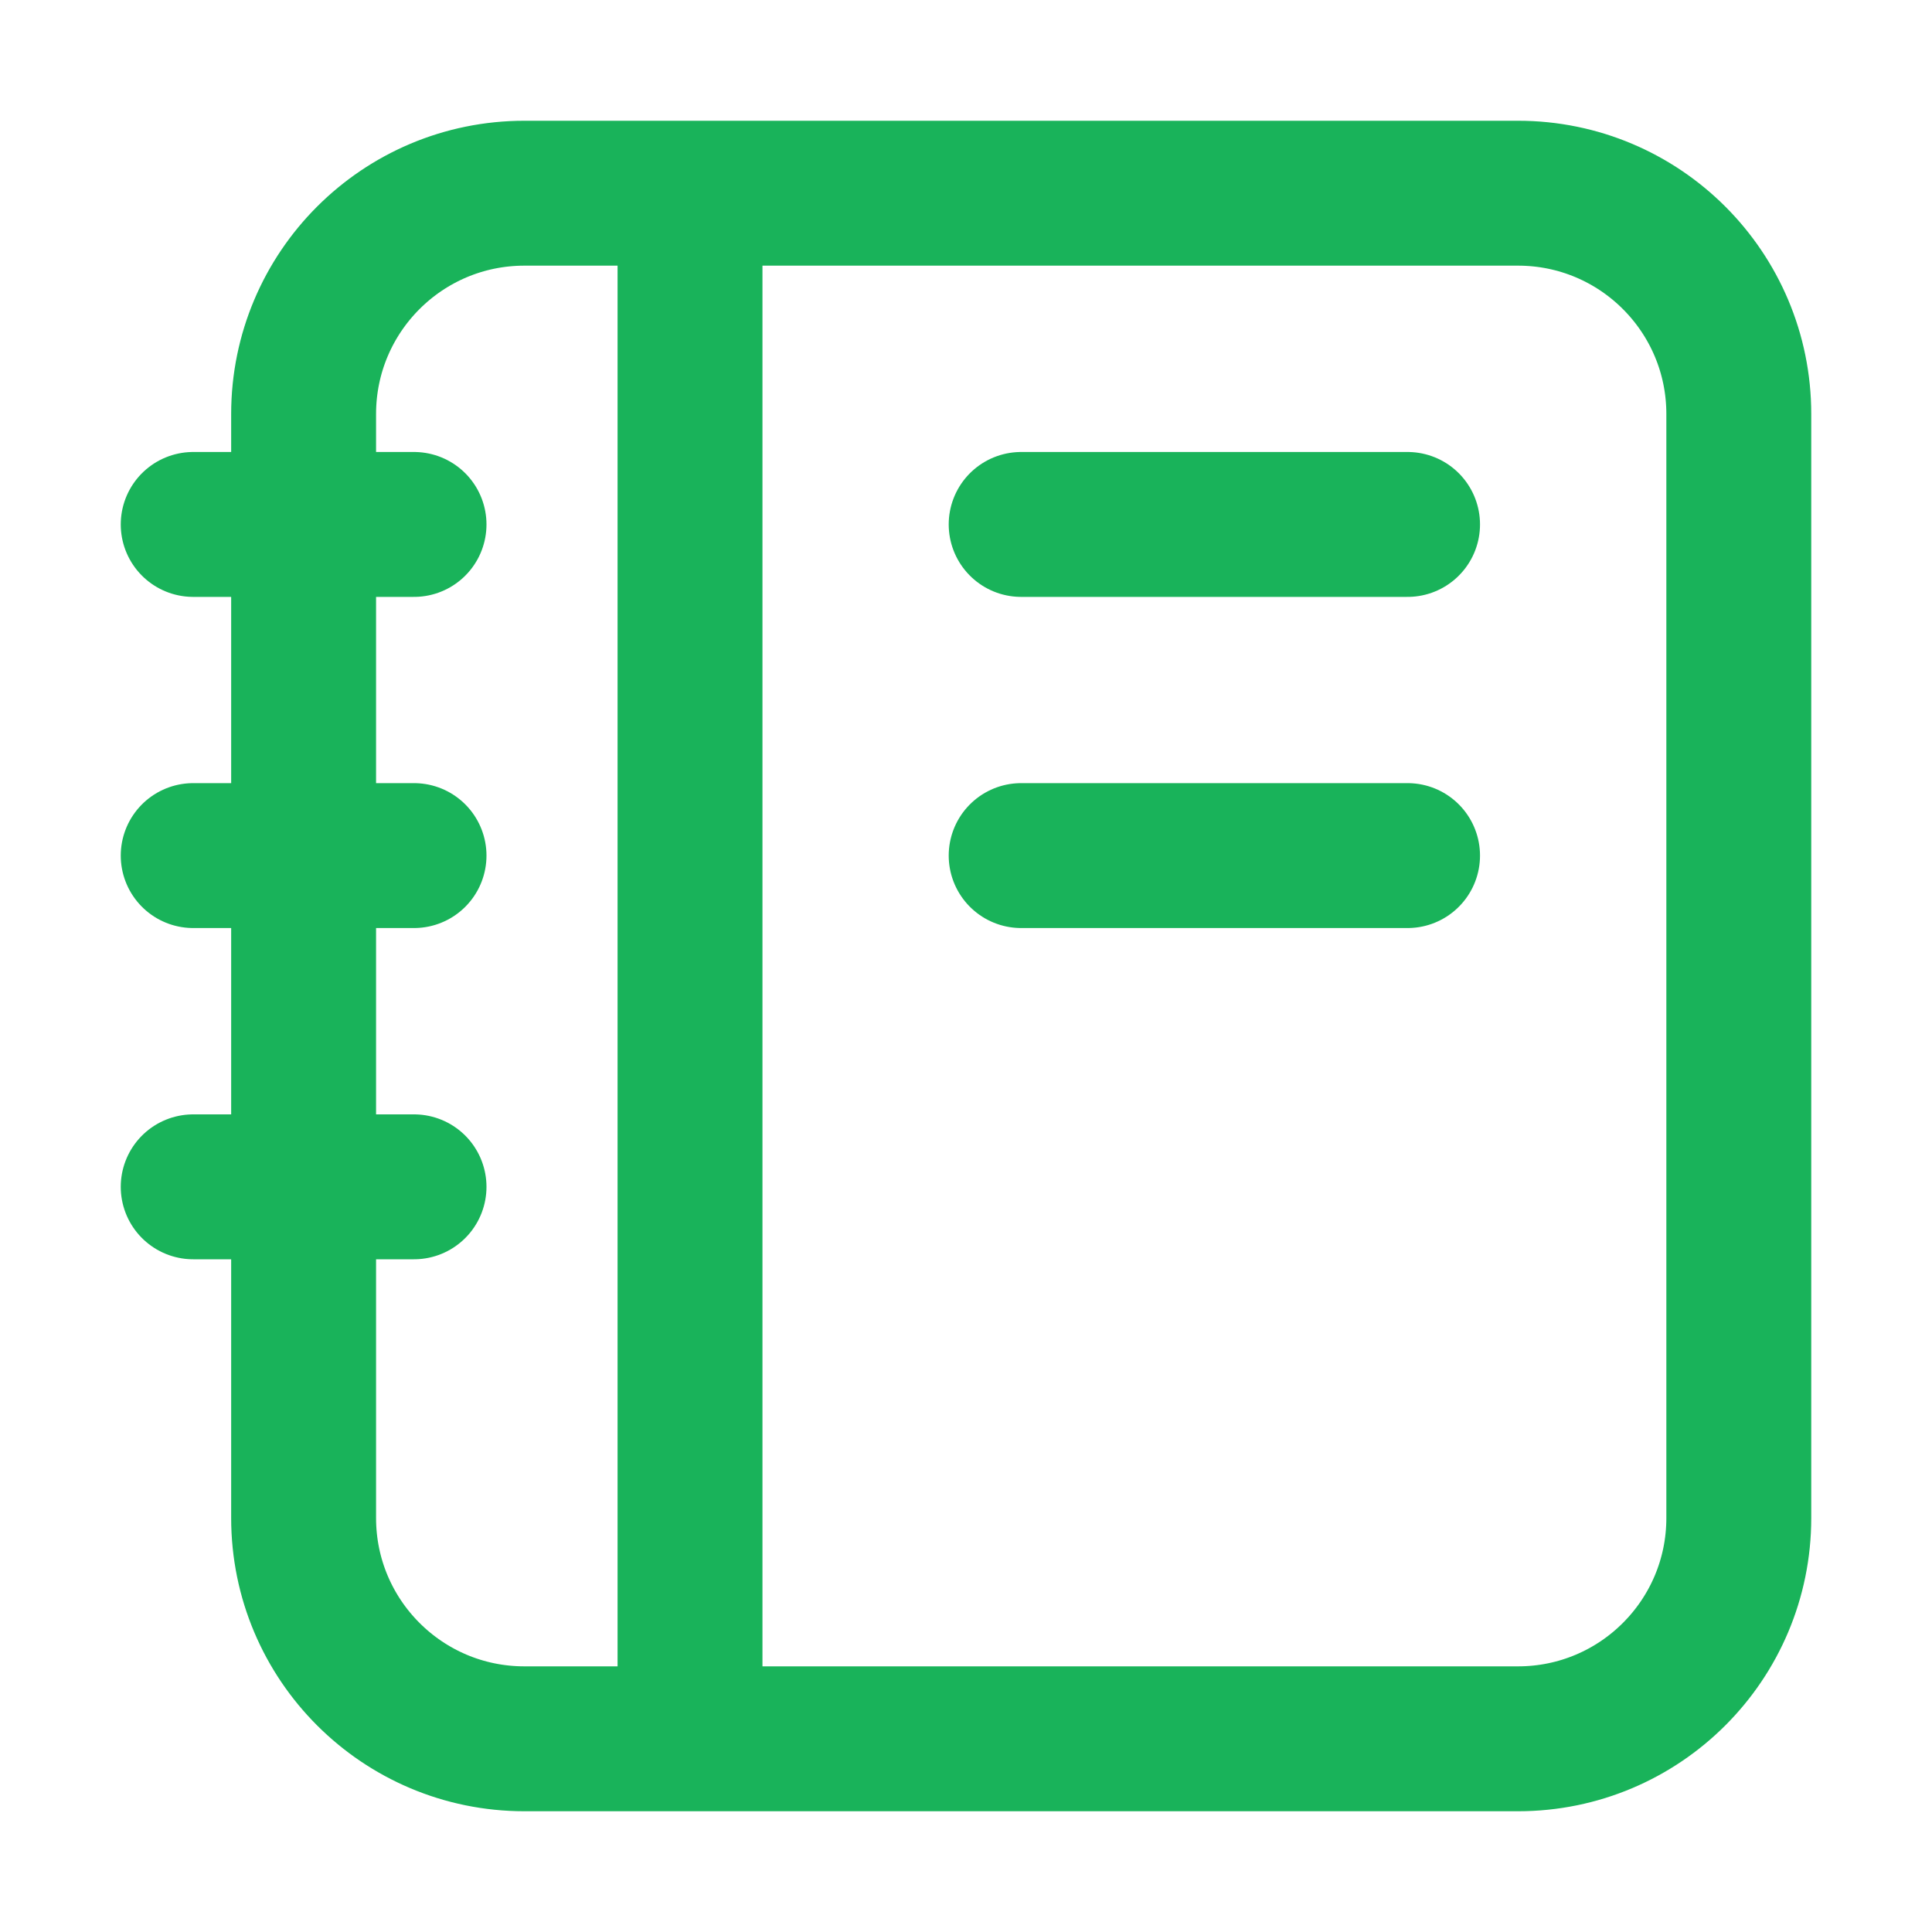 <svg width="20" height="20" viewBox="0 0 20 20" fill="none" xmlns="http://www.w3.org/2000/svg">
<path d="M7.143 2V18M14.571 8.857H10.571M14.571 5.429H10.571M4.286 5.429H2M4.286 8.857H2M4.286 12.286H2M5.429 18H15.714C16.977 18 18 16.977 18 15.714V4.286C18 3.023 16.977 2 15.714 2H5.429C4.166 2 3.143 3.023 3.143 4.286V15.714C3.143 16.977 4.166 18 5.429 18Z" stroke="#19B35A" stroke-width="1.5" stroke-linecap="round"/>
</svg>
